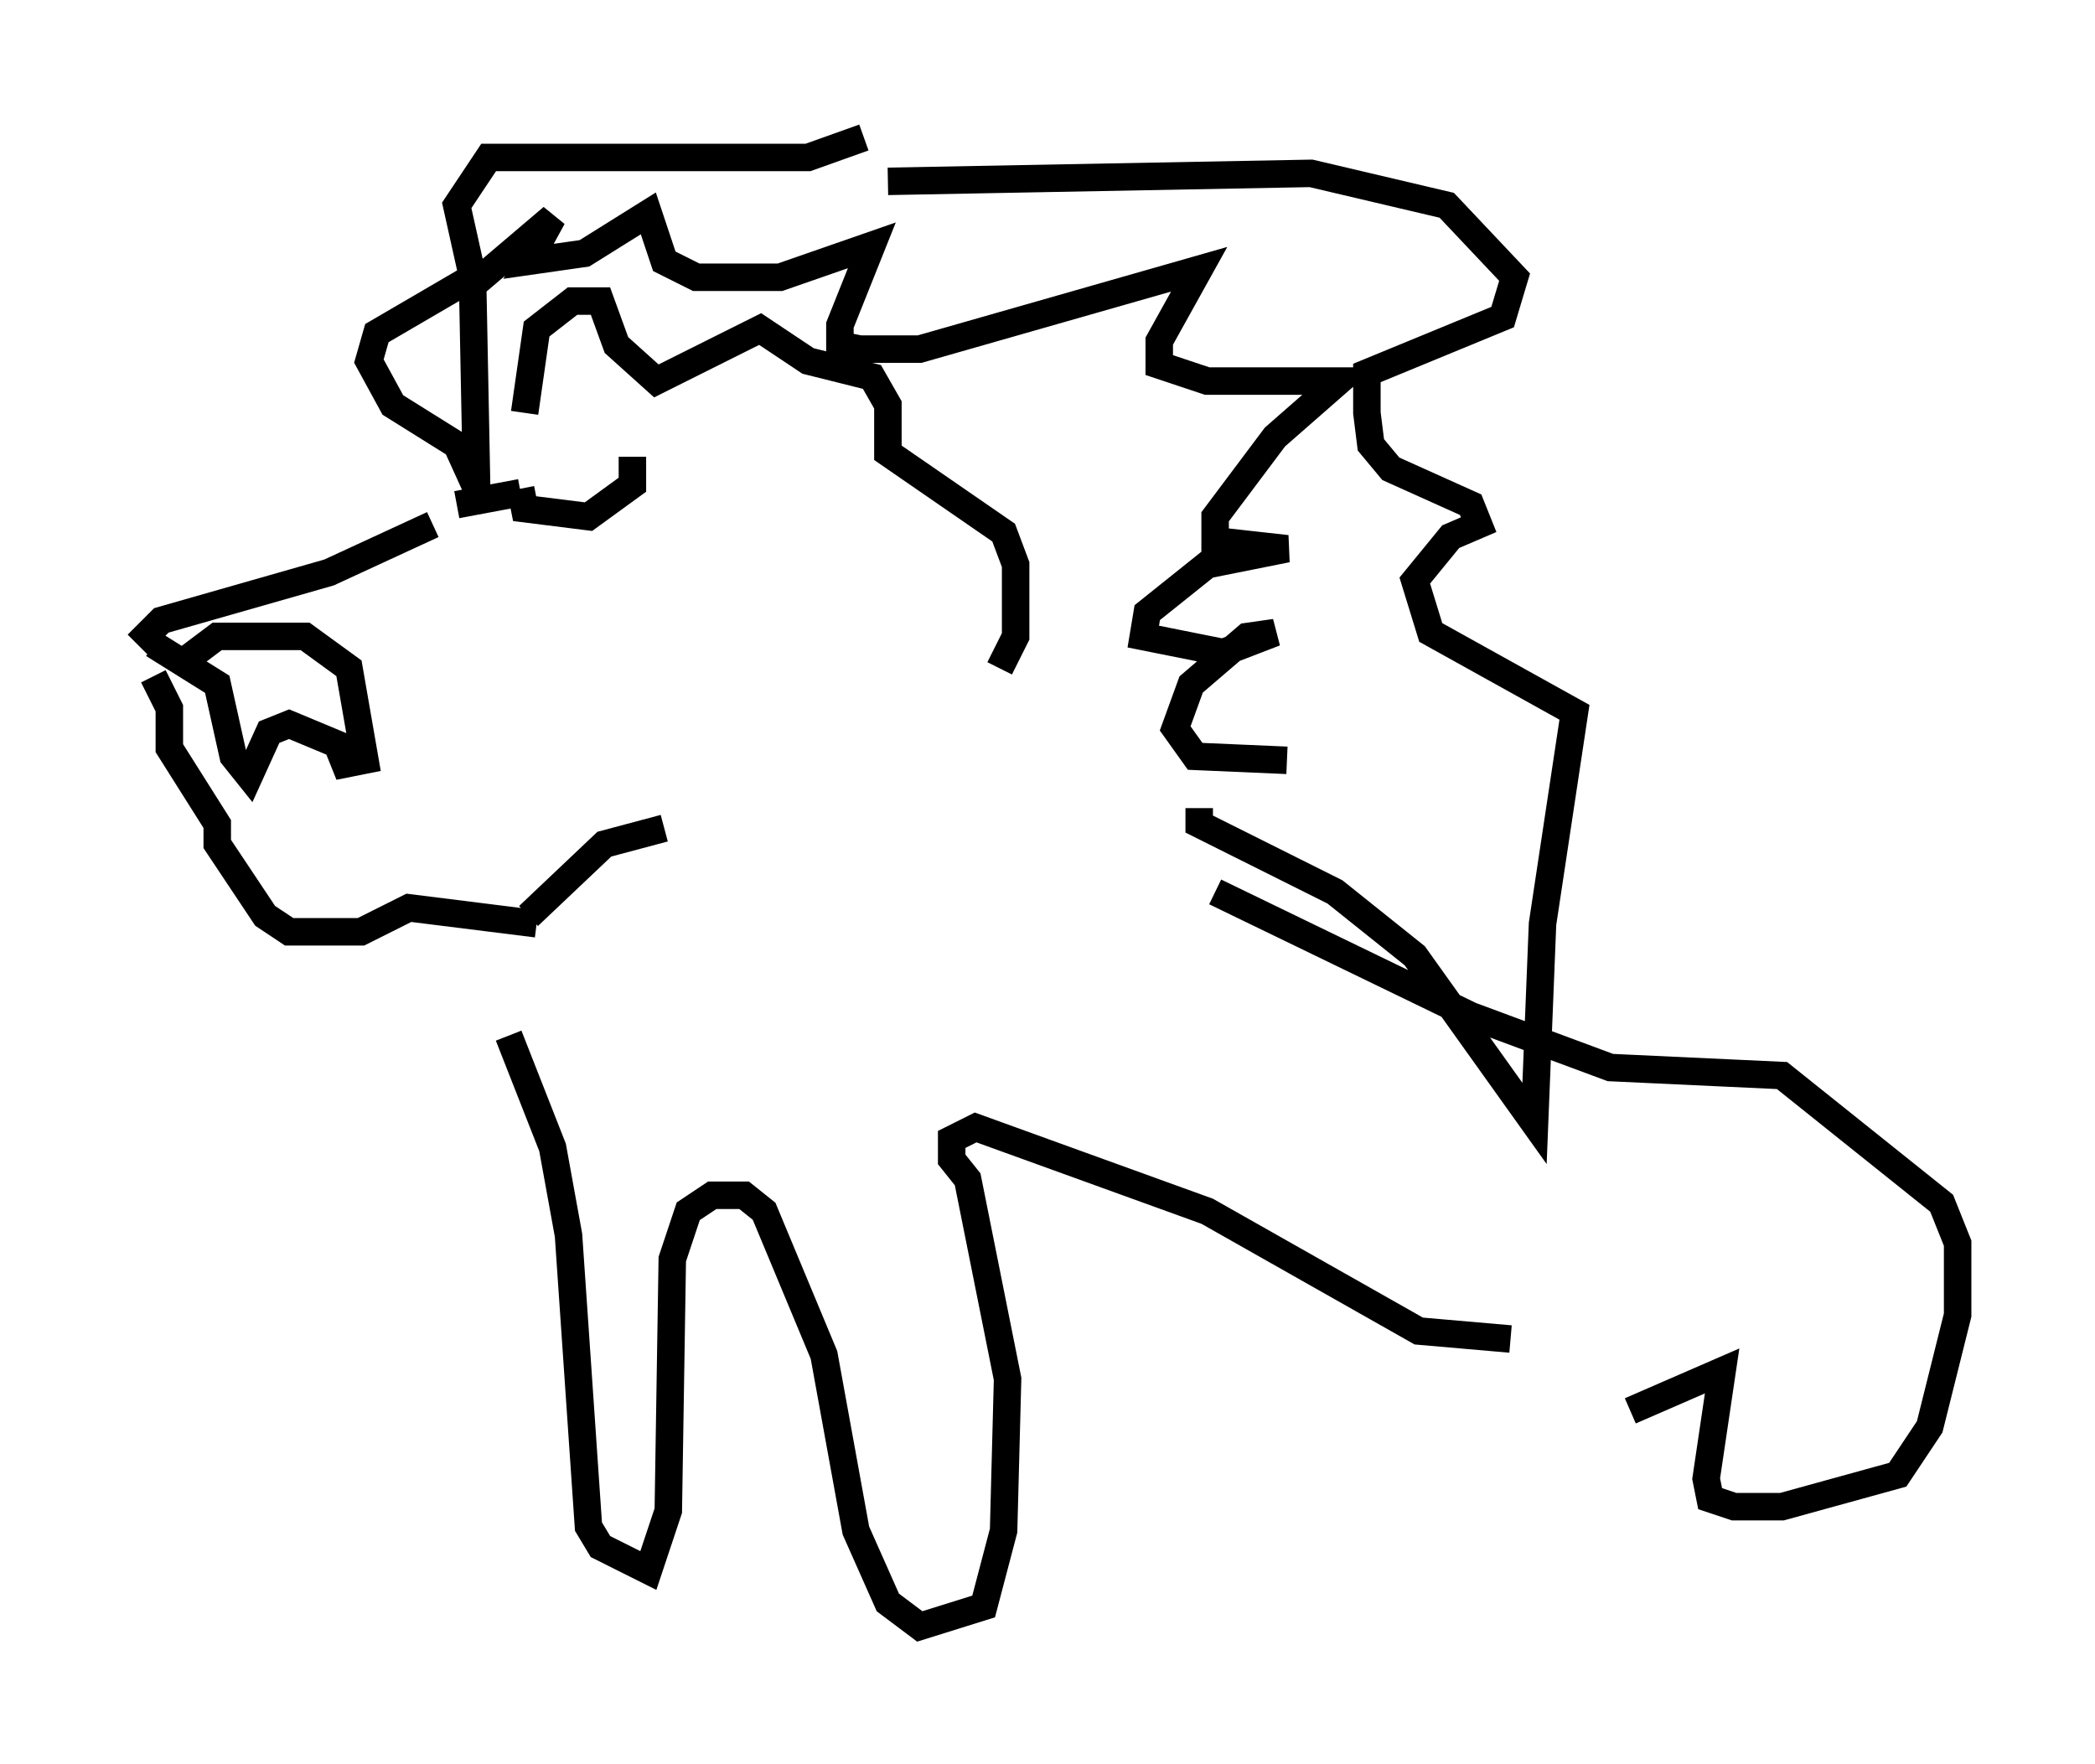 <?xml version="1.0" encoding="utf-8" ?>
<svg baseProfile="full" height="64.179" version="1.1" width="76.234" xmlns="http://www.w3.org/2000/svg" xmlns:ev="http://www.w3.org/2001/xml-events" xmlns:xlink="http://www.w3.org/1999/xlink"><defs /><rect fill="white" height="64.179" width="76.234" x="0" y="0" /><path d="M5.581, 23.447 m0.0, 0.0 m0.0, 0.0 l2.324, 1.453 0.581, 2.615 l0.581, 0.726 0.726, -1.598 l0.726, -0.291 1.743, 0.726 l0.291, 0.726 0.726, -0.145 l-0.581, -3.341 -1.598, -1.162 l-3.196, 0.0 -1.162, 0.872 m-1.743, -0.581 l0.872, -0.872 6.101, -1.743 l3.777, -1.743 m-10.168, 5.52 l0.581, 1.162 0.0, 1.453 l1.743, 2.76 0.0, 0.726 l1.743, 2.615 0.872, 0.581 l2.615, 0.0 1.743, -0.872 l4.648, 0.581 m-2.905, -15.251 l2.324, -0.436 m0.0, -0.145 l0.145, 0.726 2.324, 0.291 l1.598, -1.162 0.0, -1.017 m-3.922, -1.598 l0.436, -3.05 1.307, -1.017 l1.017, 0.0 0.581, 1.598 l1.453, 1.307 3.777, -1.888 l1.743, 1.162 2.324, 0.581 l0.581, 1.017 0.0, 1.743 l4.212, 2.905 0.436, 1.162 l0.0, 2.615 -0.581, 1.162 m-4.067, -17.721 l15.397, -0.291 4.939, 1.162 l2.469, 2.615 -0.436, 1.453 l-4.939, 2.034 0.0, 1.453 l0.145, 1.162 0.726, 0.872 l2.905, 1.307 0.291, 0.726 l-1.017, 0.436 -1.307, 1.598 l0.581, 1.888 5.229, 2.905 l-1.162, 7.698 -0.291, 7.263 l-4.358, -6.101 -2.905, -2.324 l-4.939, -2.469 0.0, -0.581 m0.581, 3.05 l9.296, 4.503 5.084, 1.888 l6.246, 0.291 5.81, 4.648 l0.581, 1.453 0.0, 2.615 l-1.017, 4.067 -1.162, 1.743 l-4.212, 1.162 -1.743, 0.0 l-0.872, -0.291 -0.145, -0.726 l0.581, -3.922 -3.341, 1.453 m-40.816, -13.654 l1.598, 4.067 0.581, 3.196 l0.726, 10.603 0.436, 0.726 l1.743, 0.872 0.726, -2.179 l0.145, -9.151 0.581, -1.743 l0.872, -0.581 1.162, 0.0 l0.726, 0.581 2.179, 5.229 l1.162, 6.391 1.162, 2.615 l1.162, 0.872 2.324, -0.726 l0.726, -2.76 0.145, -5.52 l-1.453, -7.263 -0.581, -0.726 l0.0, -0.726 0.872, -0.436 l8.425, 3.05 7.698, 4.358 l3.341, 0.291 m-23.531, -43.721 l-2.034, 0.726 -11.62, 0.0 l-1.162, 1.743 0.581, 2.615 l-3.486, 2.034 -0.291, 1.017 l0.872, 1.598 2.324, 1.453 l0.726, 1.598 -0.145, -7.408 l2.905, -2.469 -0.872, 1.598 l2.034, -0.291 2.324, -1.453 l0.581, 1.743 1.162, 0.581 l3.05, 0.0 3.341, -1.162 l-1.162, 2.905 0.0, 0.726 l0.726, 0.145 2.179, 0.0 l10.168, -2.905 -1.453, 2.615 l0.0, 0.872 1.743, 0.581 l4.793, 0.0 -2.324, 2.034 l-2.179, 2.905 0.0, 0.872 l2.615, 0.291 -2.905, 0.581 l-2.179, 1.743 -0.145, 0.872 l2.905, 0.581 1.888, -0.726 l-1.017, 0.145 -2.034, 1.743 l-0.581, 1.598 0.726, 1.017 l3.341, 0.145 m-27.598, 5.665 l2.76, -2.615 2.179, -0.581 " fill="none" stroke="black" stroke-width="1" /></svg>